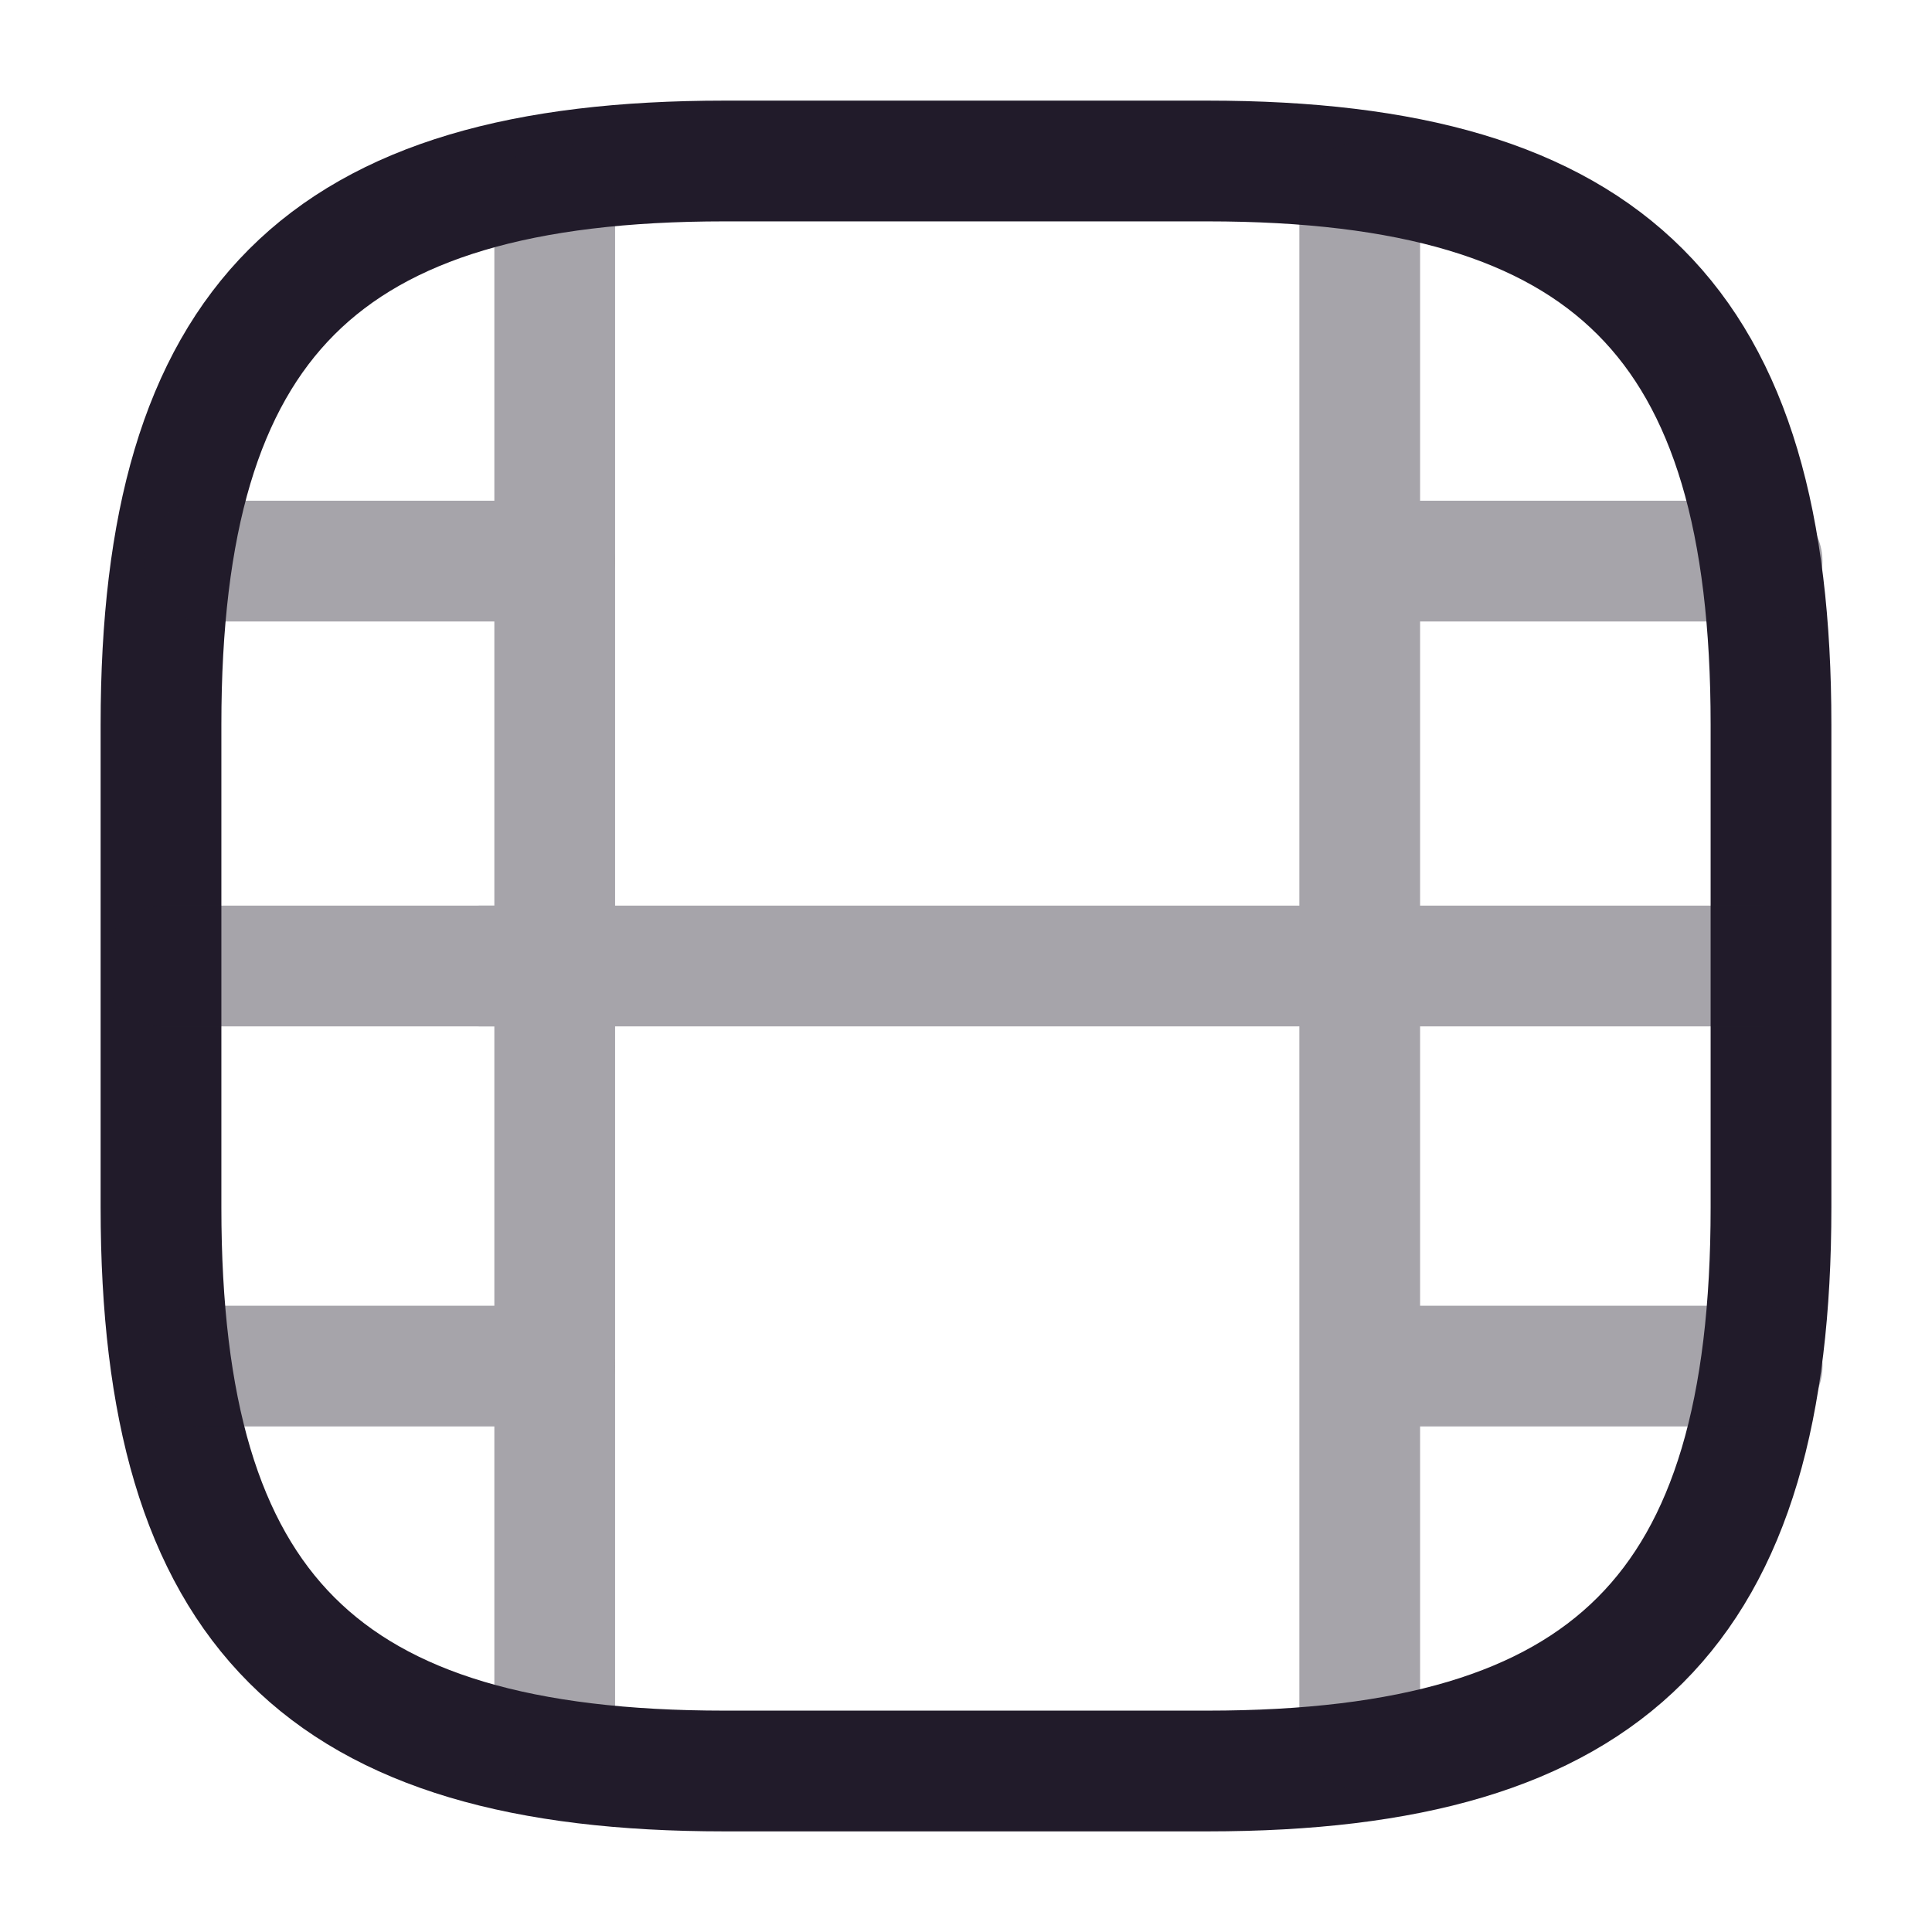 <svg width="24" height="24" viewBox="0 0 24 24" fill="none" xmlns="http://www.w3.org/2000/svg">
<path d="M9 22H15C20 22 22 20 22 15V9C22 4 20 2 15 2H9C4 2 2 4 2 9V15C2 20 4 22 9 22Z" stroke="#211B2A" stroke-width="1.5" stroke-linecap="round" stroke-linejoin="round"/>
<g opacity="0.4">
<path d="M6.891 2.52V21.48" stroke="#211B2A" stroke-width="1.5" stroke-linecap="round" stroke-linejoin="round"/>
<path d="M16.891 2.52V21.48" stroke="#211B2A" stroke-width="1.5" stroke-linecap="round" stroke-linejoin="round"/>
<path d="M6.889 6.97H2.539" stroke="#211B2A" stroke-width="1.5" stroke-linecap="round" stroke-linejoin="round"/>
<path d="M6.889 12H2.029" stroke="#211B2A" stroke-width="1.5" stroke-linecap="round" stroke-linejoin="round"/>
<path d="M6.89 16.97H2.48" stroke="#211B2A" stroke-width="1.5" stroke-linecap="round" stroke-linejoin="round"/>
<path d="M21.889 6.97H17.539" stroke="#211B2A" stroke-width="1.5" stroke-linecap="round" stroke-linejoin="round"/>
<path d="M21.889 12H17.029" stroke="#211B2A" stroke-width="1.5" stroke-linecap="round" stroke-linejoin="round"/>
<path d="M16.971 12H5.971" stroke="#211B2A" stroke-width="1.5" stroke-linecap="round" stroke-linejoin="round"/>
<path d="M21.89 16.97H17.48" stroke="#211B2A" stroke-width="1.5" stroke-linecap="round" stroke-linejoin="round"/>
</g>
</svg>
